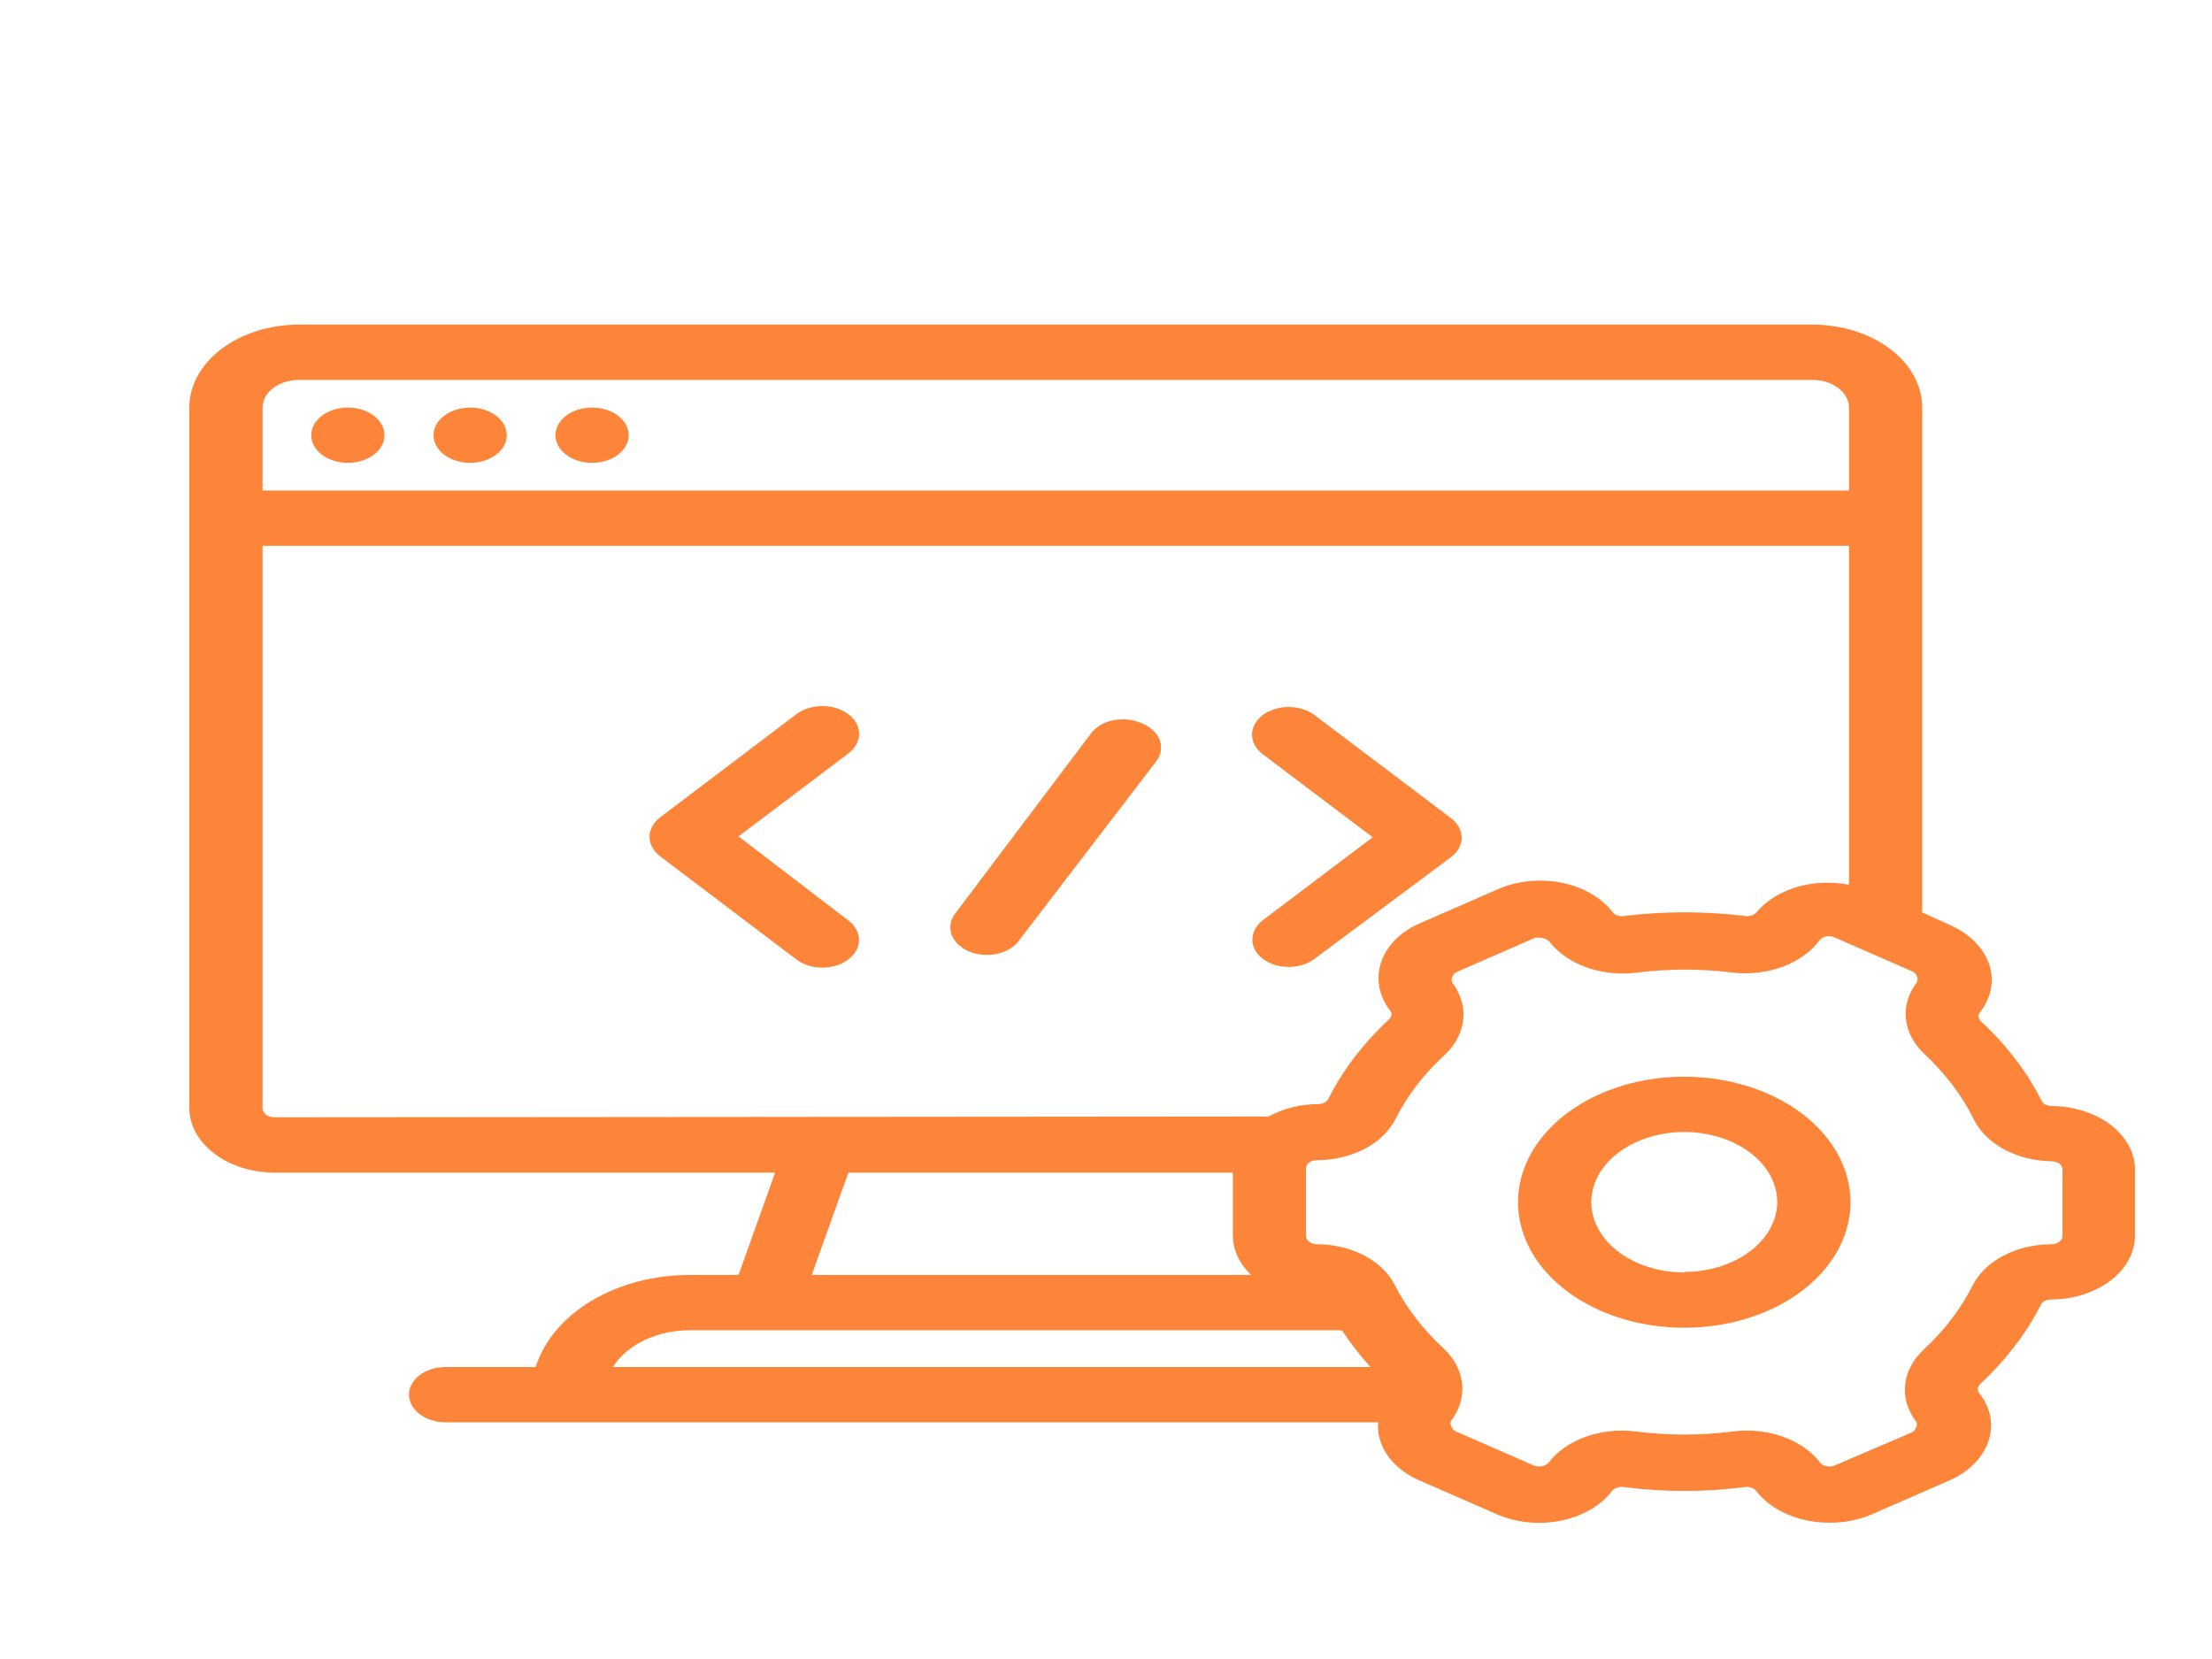 <svg width="208" height="156" viewBox="0 0 208 156" fill="none" xmlns="http://www.w3.org/2000/svg">
<path d="M32.71 43.524C34.611 43.524 36.153 42.36 36.153 40.924C36.153 39.488 34.611 38.324 32.71 38.324C30.808 38.324 29.267 39.488 29.267 40.924C29.267 42.36 30.808 43.524 32.71 43.524Z" fill="#FD853A"/>
<path d="M55.674 43.524C57.575 43.524 59.117 42.36 59.117 40.924C59.117 39.488 57.575 38.324 55.674 38.324C53.772 38.324 52.231 39.488 52.231 40.924C52.231 42.36 53.772 43.524 55.674 43.524Z" fill="#FD853A"/>
<path d="M44.209 43.524C46.11 43.524 47.652 42.36 47.652 40.924C47.652 39.488 46.11 38.324 44.209 38.324C42.307 38.324 40.766 39.488 40.766 40.924C40.766 42.36 42.307 43.524 44.209 43.524Z" fill="#FD853A"/>
<path d="M69.445 78.65L79.774 70.85C80.422 70.36 80.786 69.696 80.786 69.004C80.786 68.312 80.422 67.647 79.774 67.158C79.125 66.668 78.246 66.393 77.329 66.393C76.412 66.393 75.533 66.668 74.885 67.158L62.077 76.856C61.436 77.343 61.076 78.002 61.076 78.689C61.076 79.376 61.436 80.035 62.077 80.522L74.885 90.22C75.205 90.464 75.586 90.657 76.005 90.789C76.425 90.921 76.875 90.989 77.329 90.989C77.784 90.989 78.234 90.921 78.653 90.789C79.073 90.657 79.454 90.464 79.774 90.22C80.415 89.733 80.775 89.074 80.775 88.387C80.775 87.7 80.415 87.041 79.774 86.554L69.445 78.65Z" fill="#FD853A"/>
<path d="M118.747 90.168C119.392 90.652 120.265 90.924 121.174 90.924C122.084 90.924 122.956 90.652 123.602 90.168L136.443 80.6C137.085 80.113 137.445 79.454 137.445 78.767C137.445 78.08 137.085 77.421 136.443 76.934L123.602 67.236C122.953 66.75 122.076 66.478 121.162 66.481C120.249 66.483 119.374 66.76 118.73 67.249C118.086 67.739 117.726 68.401 117.73 69.091C117.733 69.781 118.099 70.442 118.747 70.928L129.076 78.728L118.747 86.528C118.116 87.014 117.763 87.668 117.763 88.348C117.763 89.029 118.116 89.682 118.747 90.168Z" fill="#FD853A"/>
<path d="M107.317 67.99C106.924 67.818 106.49 67.707 106.039 67.662C105.589 67.617 105.132 67.64 104.693 67.73C104.255 67.819 103.844 67.973 103.485 68.183C103.126 68.393 102.825 68.654 102.6 68.952L89.896 85.8C89.647 86.096 89.479 86.427 89.404 86.773C89.329 87.119 89.347 87.473 89.457 87.813C89.568 88.154 89.768 88.474 90.047 88.755C90.325 89.035 90.676 89.27 91.078 89.446C91.48 89.621 91.925 89.734 92.386 89.776C92.847 89.818 93.315 89.79 93.76 89.692C94.207 89.594 94.622 89.429 94.981 89.207C95.341 88.985 95.637 88.711 95.852 88.4L108.694 71.63C108.934 71.325 109.089 70.987 109.15 70.635C109.21 70.284 109.175 69.926 109.046 69.585C108.917 69.245 108.697 68.927 108.4 68.653C108.102 68.378 107.734 68.153 107.317 67.99Z" fill="#FD853A"/>
<path d="M192.907 104C192.704 103.999 192.506 103.951 192.34 103.863C192.174 103.774 192.047 103.65 191.977 103.506C190.607 100.785 188.666 98.247 186.227 95.992C186.112 95.866 186.05 95.716 186.05 95.563C186.05 95.41 186.112 95.26 186.227 95.134C187.276 93.762 187.56 92.131 187.018 90.6C186.476 89.07 185.151 87.764 183.335 86.97L180.753 85.8V38.324C180.753 36.255 179.665 34.271 177.728 32.809C175.791 31.346 173.164 30.524 170.425 30.524H28.131C25.392 30.524 22.764 31.346 20.827 32.809C18.89 34.271 17.802 36.255 17.802 38.324V104.208C17.811 105.813 18.659 107.35 20.162 108.484C21.664 109.619 23.699 110.259 25.824 110.266H72.888L69.445 119.886H64.866C61.513 119.888 58.258 120.743 55.628 122.314C52.998 123.885 51.146 126.08 50.372 128.544H41.902C40.989 128.544 40.114 128.818 39.468 129.306C38.822 129.793 38.459 130.454 38.459 131.144C38.459 131.834 38.822 132.495 39.468 132.983C40.114 133.47 40.989 133.744 41.902 133.744H129.592C129.534 134.365 129.615 134.989 129.833 135.59C130.091 136.353 130.551 137.068 131.184 137.694C131.817 138.319 132.61 138.842 133.517 139.23L140.782 142.402C141.684 142.793 142.679 143.046 143.71 143.147C144.742 143.247 145.789 143.193 146.793 142.988C147.797 142.783 148.737 142.43 149.561 141.951C150.384 141.471 151.075 140.873 151.592 140.192C151.704 140.059 151.864 139.954 152.054 139.89C152.243 139.825 152.454 139.804 152.66 139.828C156.442 140.322 160.308 140.322 164.09 139.828C164.299 139.802 164.514 139.826 164.705 139.896C164.896 139.966 165.054 140.078 165.157 140.218C165.859 141.125 166.865 141.877 168.074 142.397C169.282 142.918 170.651 143.188 172.043 143.182C173.431 143.192 174.798 142.923 176.002 142.402L183.267 139.23C184.169 138.837 184.958 138.313 185.591 137.688C186.223 137.064 186.685 136.35 186.951 135.59C187.225 134.834 187.296 134.045 187.16 133.268C187.024 132.491 186.683 131.742 186.159 131.066C186.04 130.936 185.977 130.782 185.977 130.624C185.977 130.466 186.04 130.312 186.159 130.182C188.589 127.932 190.53 125.405 191.908 122.694C191.974 122.548 192.099 122.421 192.266 122.333C192.433 122.244 192.634 122.197 192.838 122.2C194.935 122.193 196.944 121.561 198.427 120.441C199.91 119.321 200.747 117.804 200.756 116.22V109.876C200.721 108.317 199.88 106.83 198.414 105.733C196.947 104.635 194.971 104.013 192.907 104ZM24.688 38.324C24.688 37.635 25.051 36.973 25.696 36.486C26.342 35.998 27.218 35.724 28.131 35.724H170.425C171.338 35.724 172.214 35.998 172.859 36.486C173.505 36.973 173.868 37.635 173.868 38.324V46.124H24.688V38.324ZM25.824 105.066C25.675 105.066 25.527 105.044 25.389 105.001C25.252 104.958 25.126 104.894 25.021 104.815C24.915 104.735 24.832 104.64 24.774 104.536C24.717 104.432 24.688 104.321 24.688 104.208V51.324H173.868V83.2C172.238 82.873 170.513 82.95 168.946 83.417C167.378 83.885 166.05 84.72 165.157 85.8C165.05 85.928 164.894 86.029 164.71 86.09C164.526 86.15 164.321 86.167 164.124 86.138C160.339 85.67 156.479 85.67 152.694 86.138C152.497 86.171 152.291 86.155 152.105 86.095C151.92 86.034 151.765 85.931 151.661 85.8C151.144 85.118 150.453 84.521 149.629 84.042C148.805 83.563 147.863 83.212 146.858 83.008C145.853 82.805 144.805 82.755 143.774 82.859C142.743 82.963 141.749 83.221 140.85 83.616L133.586 86.788C132.682 87.172 131.889 87.69 131.256 88.311C130.623 88.932 130.163 89.644 129.902 90.402C129.352 91.935 129.624 93.57 130.66 94.952C130.785 95.075 130.853 95.226 130.853 95.381C130.853 95.536 130.785 95.687 130.66 95.81C128.221 98.065 126.28 100.603 124.91 103.324C124.84 103.468 124.713 103.592 124.547 103.681C124.381 103.769 124.183 103.817 123.98 103.818C122.294 103.82 120.653 104.23 119.298 104.988L25.824 105.066ZM117.646 119.886H76.331L79.774 110.266H115.924V116.22C115.946 117.552 116.551 118.841 117.646 119.886ZM64.901 125.086H126.184C126.971 126.285 127.868 127.44 128.869 128.544H57.636C58.286 127.511 59.31 126.638 60.59 126.026C61.869 125.414 63.352 125.088 64.866 125.086H64.901ZM193.94 116.22C193.94 116.427 193.831 116.625 193.637 116.772C193.443 116.918 193.181 117 192.907 117C191.303 117.003 189.738 117.372 188.417 118.059C187.096 118.746 186.081 119.718 185.505 120.848C184.404 123.04 182.847 125.085 180.891 126.906C179.883 127.847 179.274 128.995 179.145 130.202C179.016 131.408 179.373 132.615 180.168 133.666C180.223 133.756 180.252 133.853 180.252 133.952C180.252 134.051 180.223 134.149 180.168 134.238C180.138 134.341 180.08 134.439 179.997 134.524C179.914 134.609 179.808 134.68 179.686 134.732L172.525 137.8C172.405 137.85 172.274 137.882 172.138 137.894C172.002 137.905 171.864 137.896 171.733 137.867C171.601 137.838 171.479 137.79 171.373 137.724C171.266 137.659 171.178 137.579 171.113 137.488C170.299 136.44 169.084 135.604 167.627 135.088C166.17 134.573 164.541 134.403 162.954 134.602C159.923 134.992 156.827 134.992 153.796 134.602C152.205 134.406 150.573 134.579 149.116 135.099C147.659 135.619 146.445 136.461 145.636 137.514C145.493 137.688 145.268 137.815 145.005 137.868C144.743 137.921 144.464 137.897 144.224 137.8L136.96 134.628C136.838 134.576 136.732 134.505 136.649 134.42C136.566 134.335 136.508 134.237 136.478 134.134C136.423 134.045 136.394 133.947 136.394 133.848C136.394 133.749 136.423 133.652 136.478 133.562C137.264 132.509 137.615 131.303 137.487 130.098C137.358 128.894 136.755 127.746 135.755 126.802C133.782 124.986 132.212 122.94 131.107 120.744C130.53 119.644 129.529 118.699 128.234 118.032C126.94 117.364 125.41 117.005 123.843 117C123.569 117 123.306 116.918 123.112 116.772C122.919 116.625 122.81 116.427 122.81 116.22V109.876C122.805 109.773 122.828 109.67 122.879 109.573C122.929 109.477 123.005 109.39 123.102 109.316C123.199 109.243 123.314 109.186 123.442 109.148C123.569 109.11 123.706 109.092 123.843 109.096C125.442 109.091 127.001 108.721 128.316 108.034C129.631 107.348 130.64 106.376 131.21 105.248C132.308 103.049 133.878 101.002 135.858 99.19C136.858 98.246 137.461 97.098 137.59 95.894C137.719 94.689 137.367 93.483 136.581 92.43C136.525 92.336 136.496 92.234 136.496 92.131C136.496 92.028 136.525 91.926 136.581 91.832C136.609 91.731 136.667 91.637 136.751 91.556C136.834 91.475 136.941 91.409 137.063 91.364L144.328 88.192C144.497 88.157 144.675 88.157 144.844 88.192C145.016 88.194 145.185 88.228 145.336 88.291C145.486 88.355 145.613 88.446 145.705 88.556C146.518 89.606 147.732 90.446 149.188 90.966C150.644 91.485 152.274 91.66 153.865 91.468C156.895 91.078 159.992 91.078 163.023 91.468C164.623 91.631 166.252 91.426 167.696 90.878C169.139 90.331 170.331 89.467 171.113 88.4C171.181 88.314 171.27 88.24 171.376 88.18C171.481 88.12 171.602 88.077 171.73 88.053C171.858 88.029 171.991 88.024 172.122 88.039C172.252 88.054 172.378 88.088 172.49 88.14L179.755 91.312C179.877 91.357 179.984 91.423 180.067 91.504C180.151 91.585 180.209 91.68 180.237 91.78C180.293 91.874 180.322 91.976 180.322 92.079C180.322 92.182 180.293 92.284 180.237 92.378C179.444 93.425 179.089 94.628 179.218 95.829C179.348 97.031 179.955 98.175 180.96 99.112C182.916 100.942 184.473 102.996 185.573 105.196C186.116 106.345 187.107 107.343 188.417 108.058C189.726 108.773 191.292 109.171 192.907 109.2C193.044 109.196 193.18 109.214 193.308 109.252C193.435 109.29 193.551 109.347 193.648 109.42C193.745 109.494 193.821 109.581 193.871 109.677C193.921 109.774 193.944 109.877 193.94 109.98V116.22Z" fill="#FD853A"/>
<path d="M158.375 101.244C155.283 101.244 152.261 101.936 149.691 103.233C147.12 104.53 145.117 106.374 143.934 108.531C142.751 110.688 142.441 113.061 143.044 115.351C143.648 117.641 145.136 119.744 147.322 121.395C149.508 123.046 152.293 124.17 155.325 124.625C158.357 125.081 161.5 124.847 164.356 123.953C167.212 123.06 169.654 121.547 171.371 119.606C173.089 117.665 174.005 115.383 174.005 113.048C174.005 109.917 172.359 106.915 169.427 104.701C166.496 102.488 162.52 101.244 158.375 101.244ZM158.375 119.652C156.645 119.652 154.954 119.265 153.516 118.539C152.078 117.813 150.957 116.782 150.296 115.575C149.634 114.369 149.46 113.041 149.798 111.76C150.135 110.479 150.968 109.302 152.191 108.378C153.414 107.455 154.972 106.826 156.669 106.571C158.365 106.316 160.123 106.447 161.721 106.947C163.319 107.447 164.685 108.293 165.646 109.379C166.607 110.465 167.12 111.742 167.12 113.048C167.102 114.79 166.172 116.457 164.534 117.684C162.896 118.911 160.682 119.6 158.375 119.6V119.652Z" fill="#FD853A"/>
</svg>
